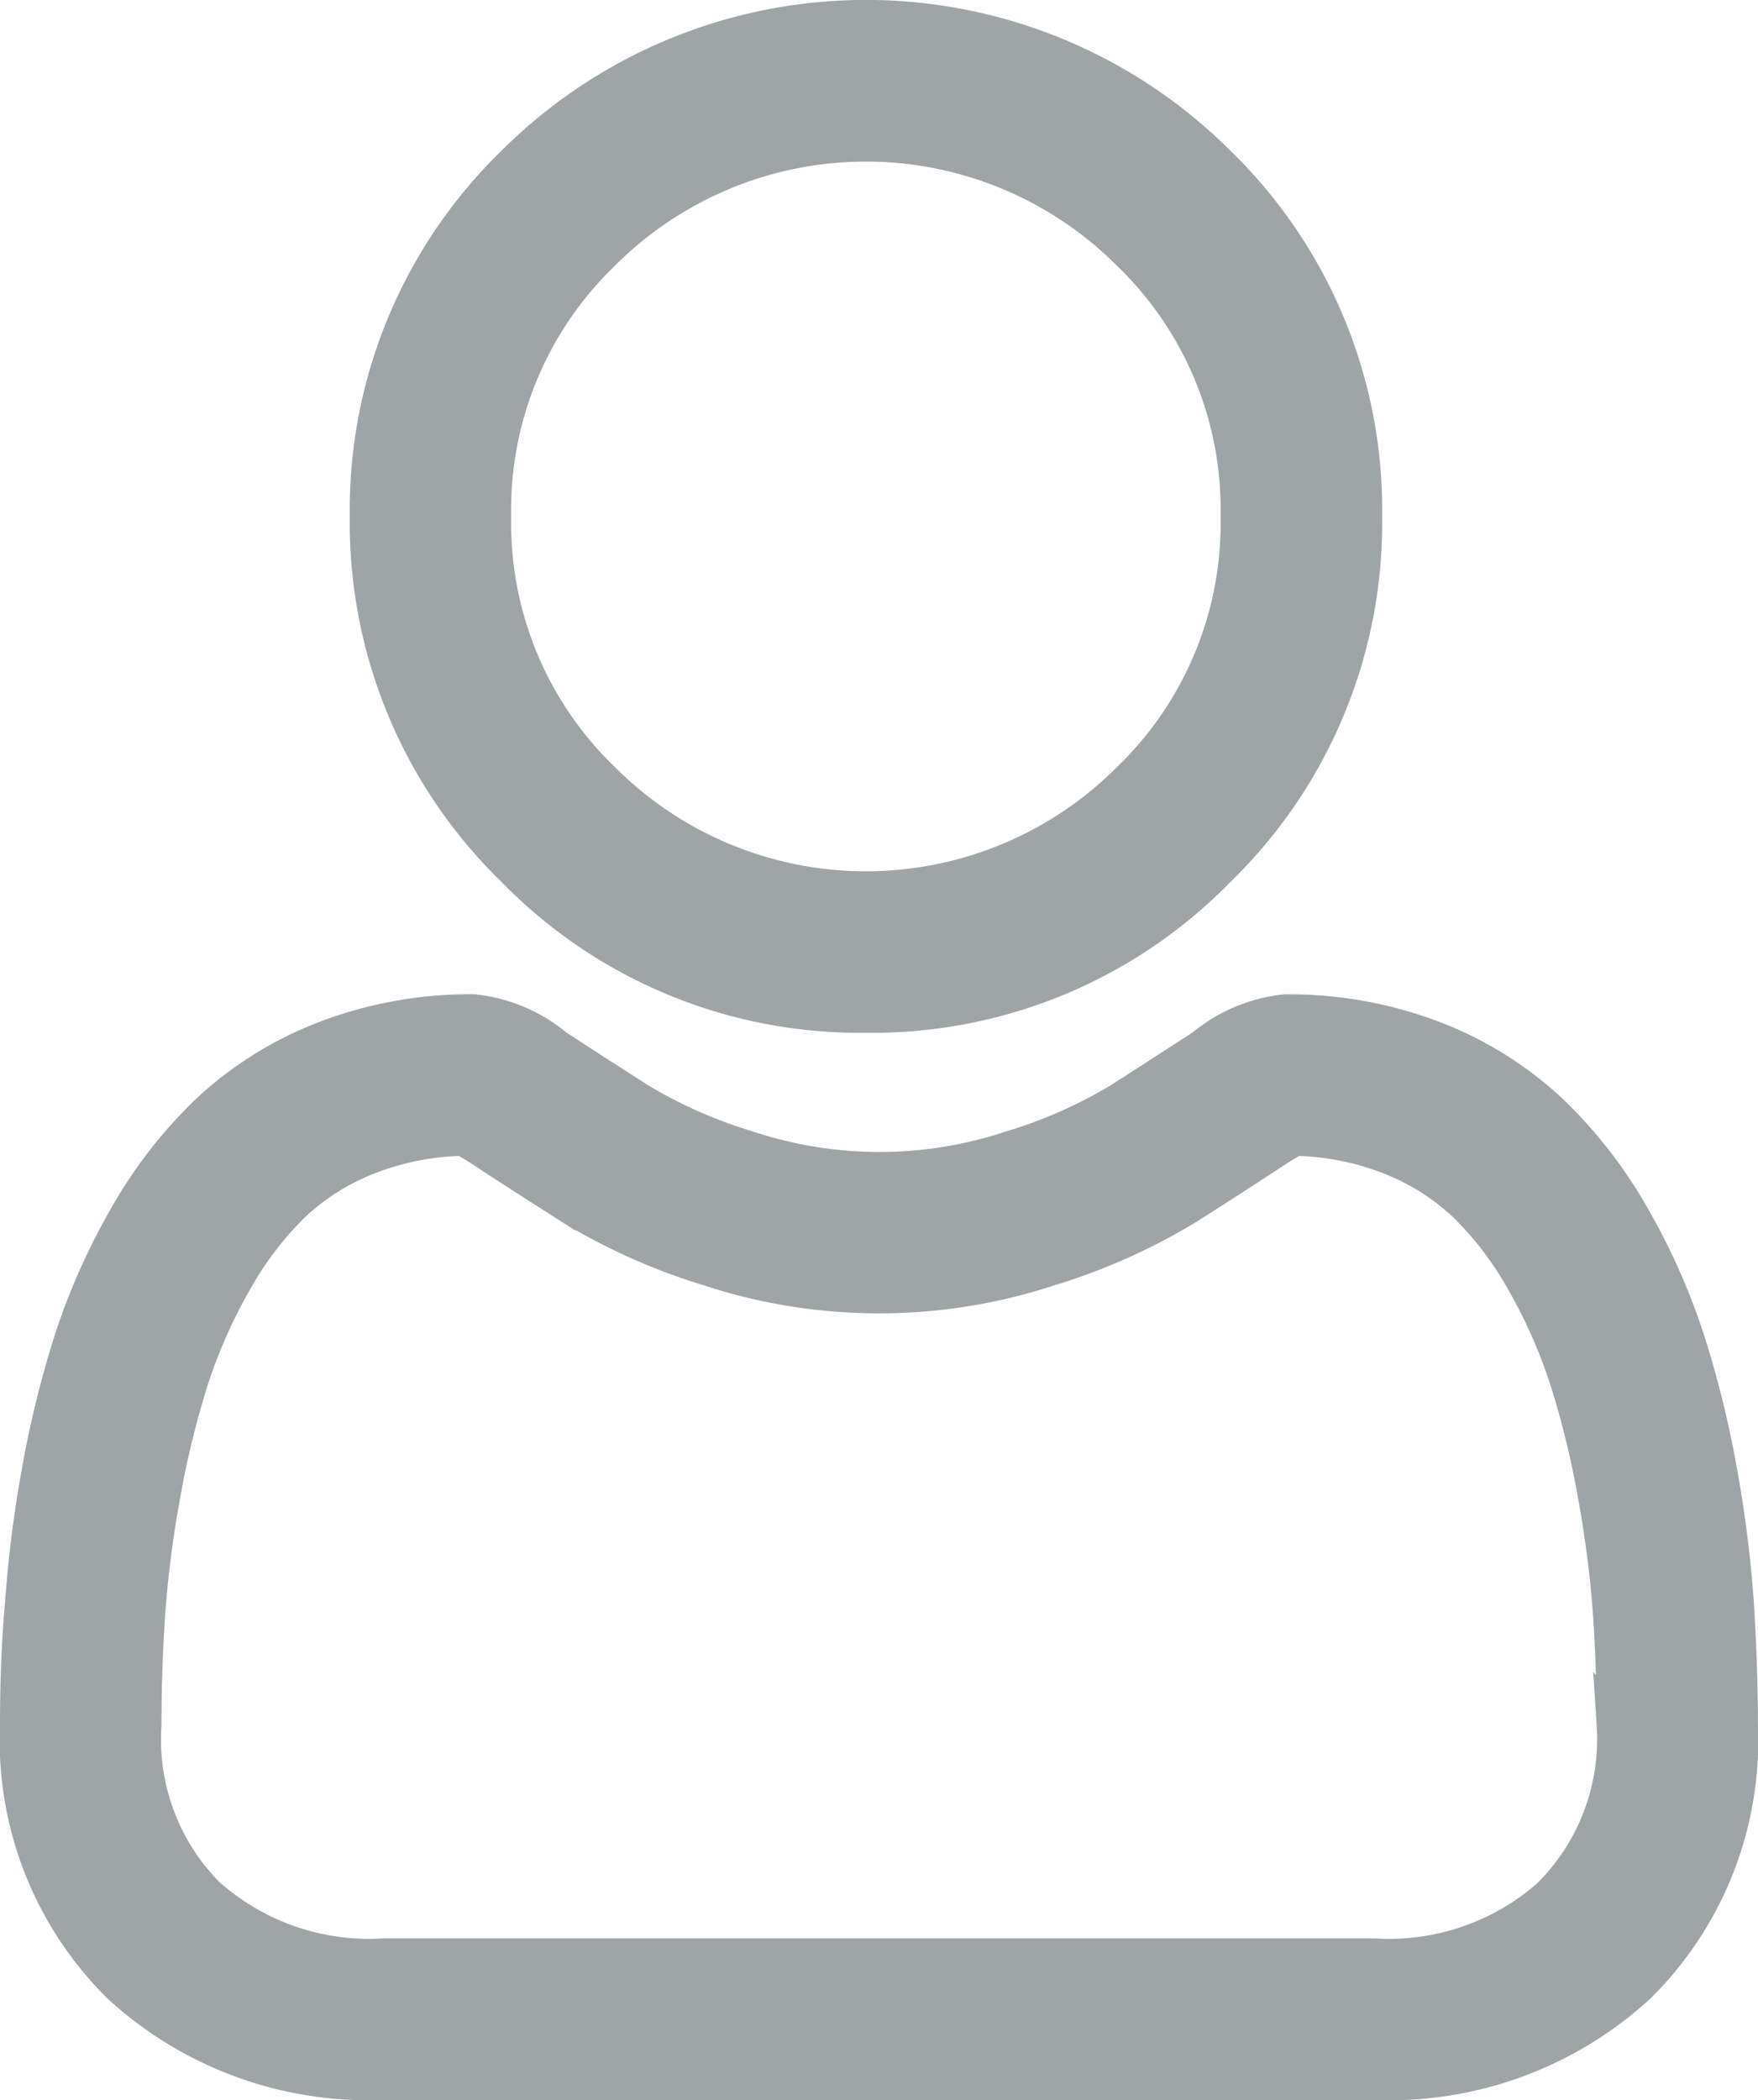 <svg xmlns="http://www.w3.org/2000/svg" width="21.521" height="25.696" viewBox="0 0 21.521 25.696">
  <g id="Grupo_2334" data-name="Grupo 2334" transform="translate(-4759.583 -202.867)">
    <path id="Caminho_1127" data-name="Caminho 1127" d="M93.1,12.137a5.872,5.872,0,0,0,4.291-1.778,5.872,5.872,0,0,0,1.778-4.291,5.873,5.873,0,0,0-1.778-4.291,6.067,6.067,0,0,0-8.582,0,5.872,5.872,0,0,0-1.778,4.291,5.872,5.872,0,0,0,1.778,4.291A5.874,5.874,0,0,0,93.1,12.137ZM89.853,2.822a4.591,4.591,0,0,1,6.493,0,4.387,4.387,0,0,1,1.345,3.247,4.387,4.387,0,0,1-1.345,3.247,4.59,4.59,0,0,1-6.493,0,4.386,4.386,0,0,1-1.346-3.247A4.387,4.387,0,0,1,89.853,2.822Zm0,0" transform="translate(4677.084 203.117)" fill="#9fa5a7" stroke="#9fa5a7" stroke-width="0.5"/>
    <path id="Caminho_1128" data-name="Caminho 1128" d="M20.971,254.52a14.99,14.99,0,0,0-.2-1.592,12.542,12.542,0,0,0-.392-1.6,7.906,7.906,0,0,0-.658-1.493,5.63,5.63,0,0,0-.992-1.293,4.375,4.375,0,0,0-1.425-.9,4.926,4.926,0,0,0-1.82-.329,1.847,1.847,0,0,0-.986.418c-.3.193-.641.416-1.027.662a5.886,5.886,0,0,1-1.329.586,5.162,5.162,0,0,1-3.252,0,5.867,5.867,0,0,1-1.329-.586c-.382-.244-.728-.467-1.028-.663a1.845,1.845,0,0,0-.986-.418,4.92,4.92,0,0,0-1.819.33,4.371,4.371,0,0,0-1.426.9,5.627,5.627,0,0,0-.992,1.293,7.922,7.922,0,0,0-.658,1.493,12.573,12.573,0,0,0-.391,1.6,14.886,14.886,0,0,0-.2,1.593C.017,255,0,255.5,0,256.009a4.184,4.184,0,0,0,1.243,3.165,4.473,4.473,0,0,0,3.2,1.168H16.577a4.473,4.473,0,0,0,3.2-1.168,4.182,4.182,0,0,0,1.243-3.165C21.021,255.5,21,255,20.971,254.52Zm-2.21,3.584a3.011,3.011,0,0,1-2.184.761H4.445a3.011,3.011,0,0,1-2.184-.761,2.732,2.732,0,0,1-.784-2.1c0-.472.016-.938.047-1.386a13.428,13.428,0,0,1,.185-1.434,11.088,11.088,0,0,1,.344-1.411,6.449,6.449,0,0,1,.536-1.214,4.171,4.171,0,0,1,.729-.956,2.9,2.9,0,0,1,.948-.59,3.4,3.4,0,0,1,1.163-.224c.052.027.144.08.293.177.3.2.653.423,1.04.67a7.316,7.316,0,0,0,1.669.746,6.637,6.637,0,0,0,4.161,0,7.323,7.323,0,0,0,1.67-.746c.4-.253.736-.472,1.039-.67.149-.1.241-.15.293-.177a3.4,3.4,0,0,1,1.163.224,2.907,2.907,0,0,1,.948.59,4.161,4.161,0,0,1,.729.956,6.427,6.427,0,0,1,.536,1.214,11.06,11.06,0,0,1,.344,1.411,13.539,13.539,0,0,1,.185,1.434h0c.031.446.047.912.047,1.385A2.732,2.732,0,0,1,18.761,258.1Zm0,0" transform="translate(4759.833 -32.029)" fill="#9fa5a7" stroke="#9fa5a7" stroke-width="0.5"/>
  </g>
</svg>
